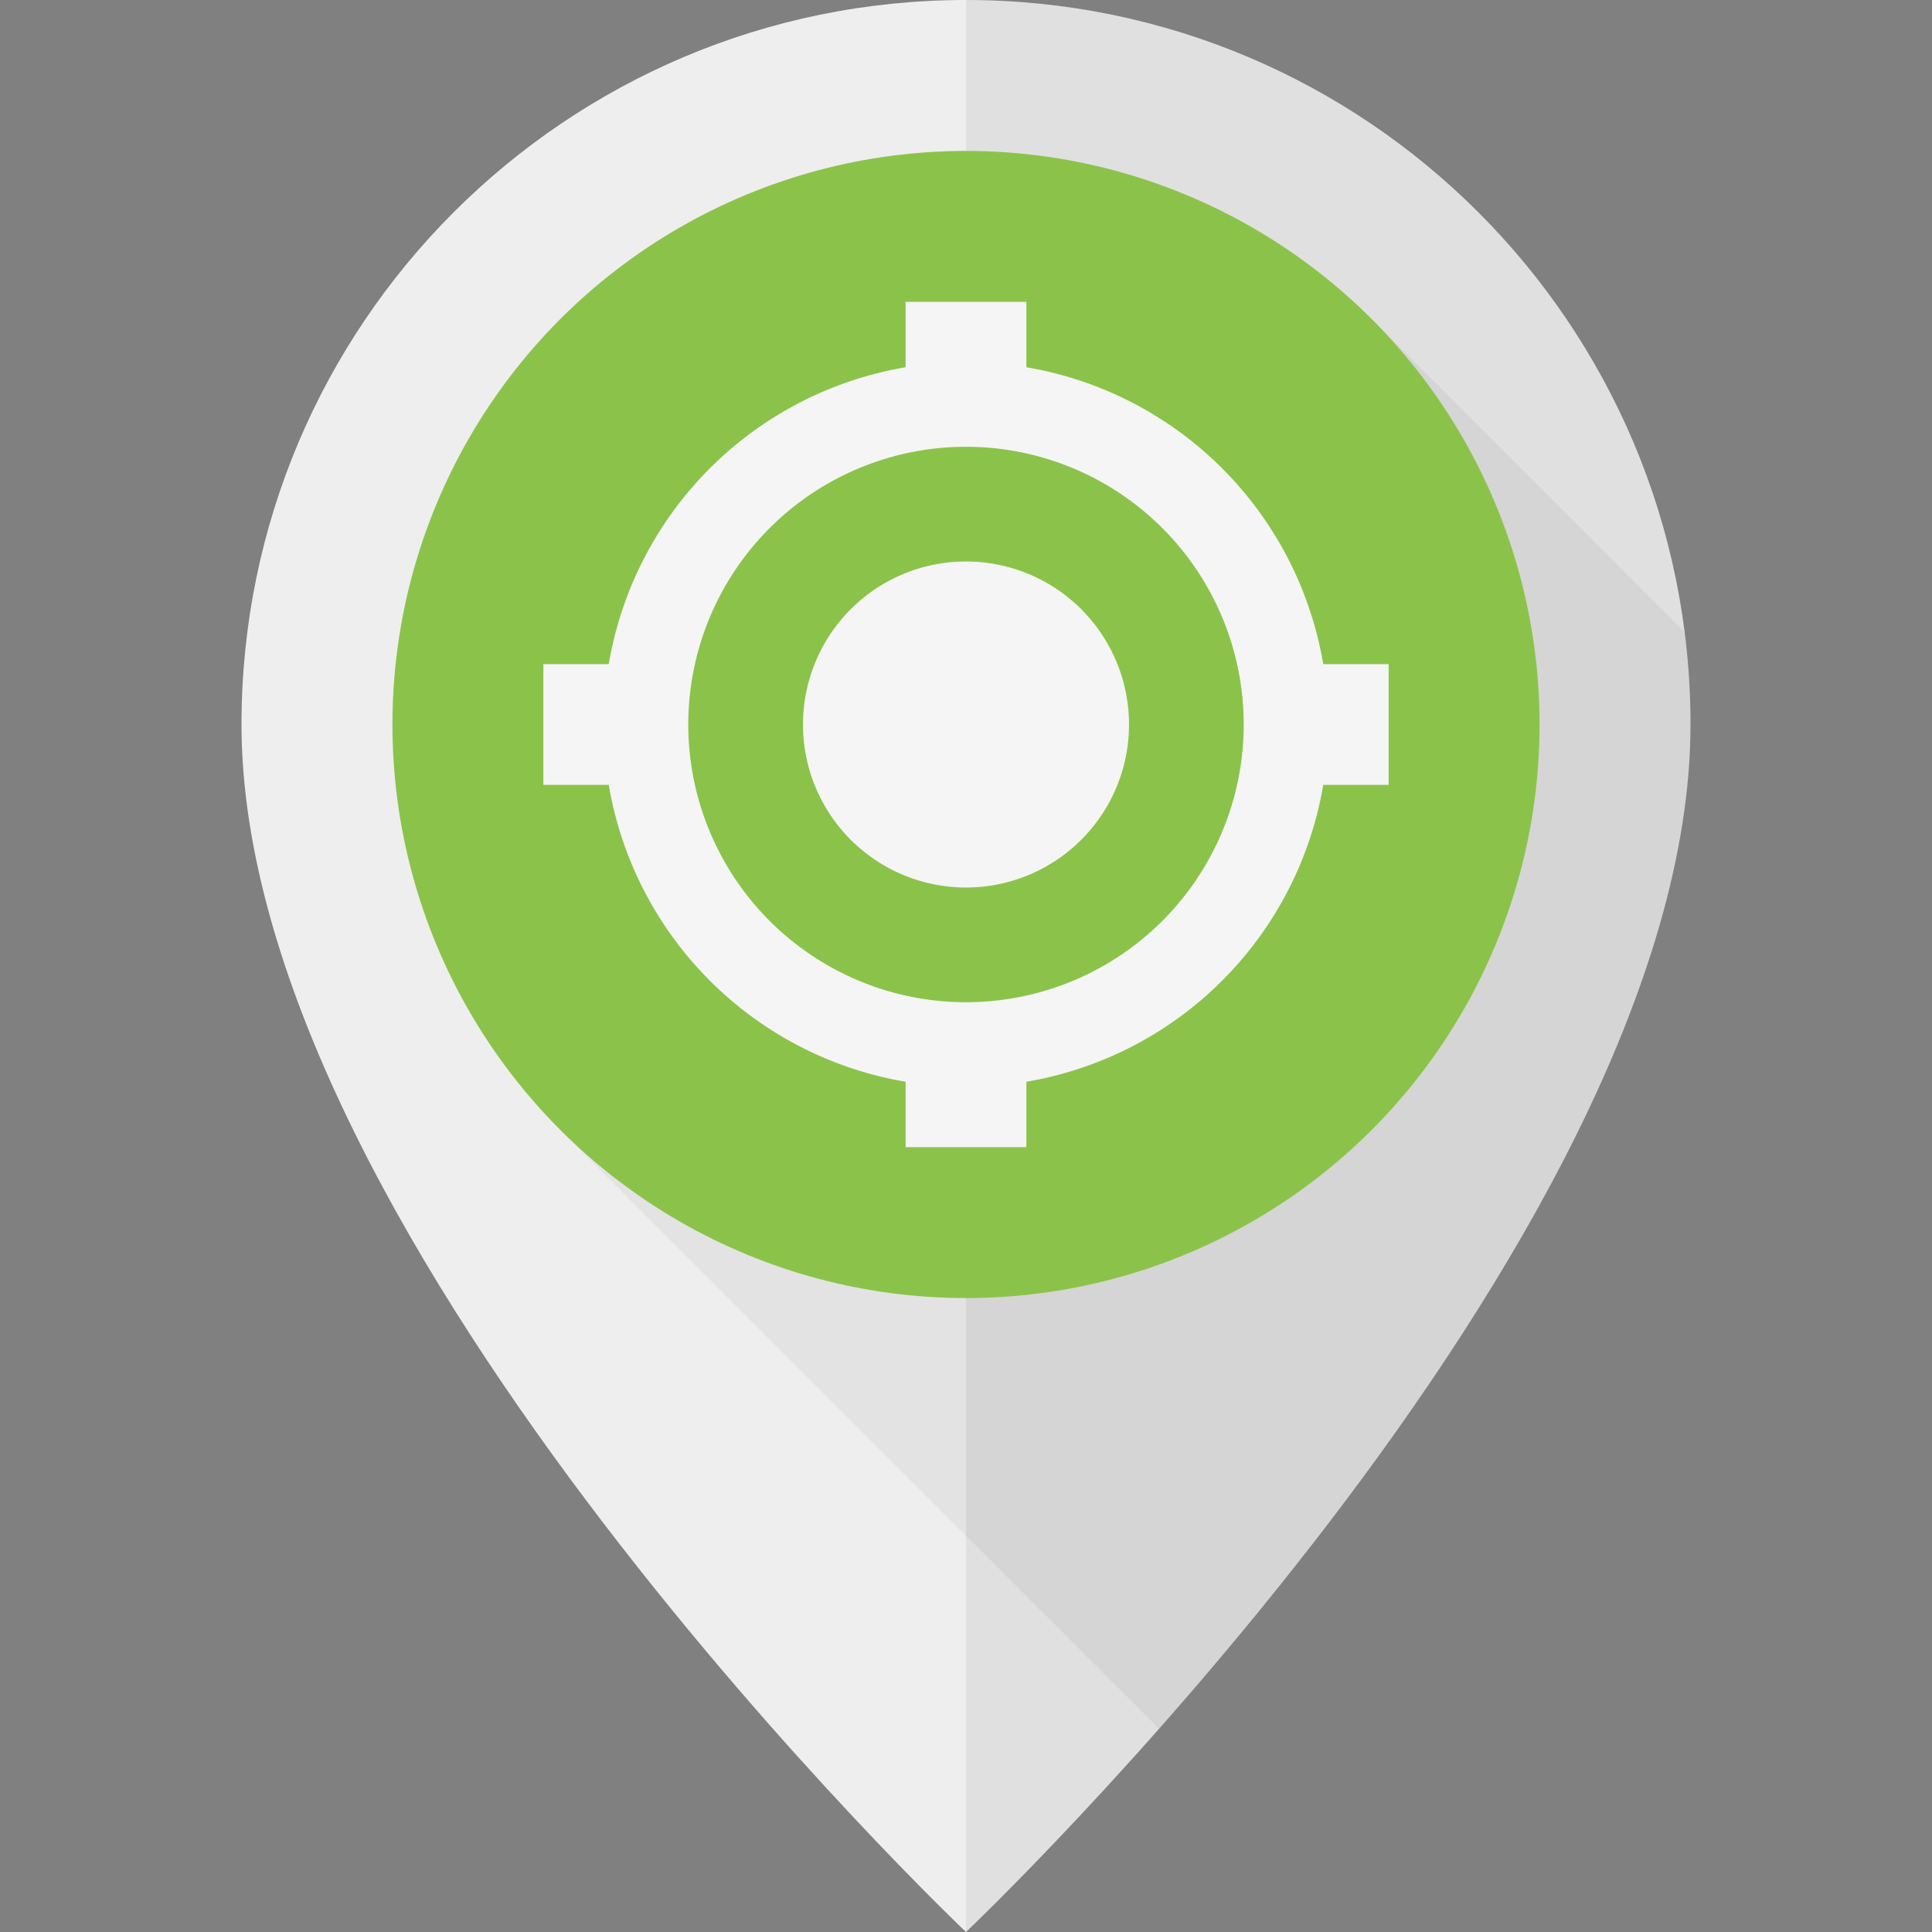 <svg viewBox="0 0 32 32" xmlns="http://www.w3.org/2000/svg"><rect x="0" y="0" width="32" height="32" fill="#808080" stroke="none"/><g fill="none" fill-rule="evenodd"><path d="M16 0c6.627 0 12 5.373 12 12 0 8.627-12 20-12 20V0z" fill="#E0E0E0"/><path d="M16 0C9.373 0 4 5.373 4 12c0 8.627 12 20 12 20V0z" fill="#EEE"/><path d="M27.903 10.468c.064.502.097 1.013.097 1.532 0 5.705-5.247 12.61-8.802 16.633l-9.916-9.915L22.718 5.282l5.185 5.186z" fill-opacity=".05" fill="#000"/><circle fill="#8BC34A" cx="16" cy="12" r="9.5"/><path d="M21.917 11A6.005 6.005 0 0 0 17 6.083V5h-2v1.083A6.005 6.005 0 0 0 10.083 11H9v2h1.083A6.005 6.005 0 0 0 15 17.917V19h2v-1.083A6.005 6.005 0 0 0 21.917 13H23v-2h-1.083zM16 16.6a4.6 4.6 0 1 0 0-9.2 4.6 4.6 0 0 0 0 9.2zm0-1.9a2.7 2.7 0 1 0 0-5.4 2.7 2.7 0 0 0 0 5.4z" fill="#F5F5F5"/></g></svg>
